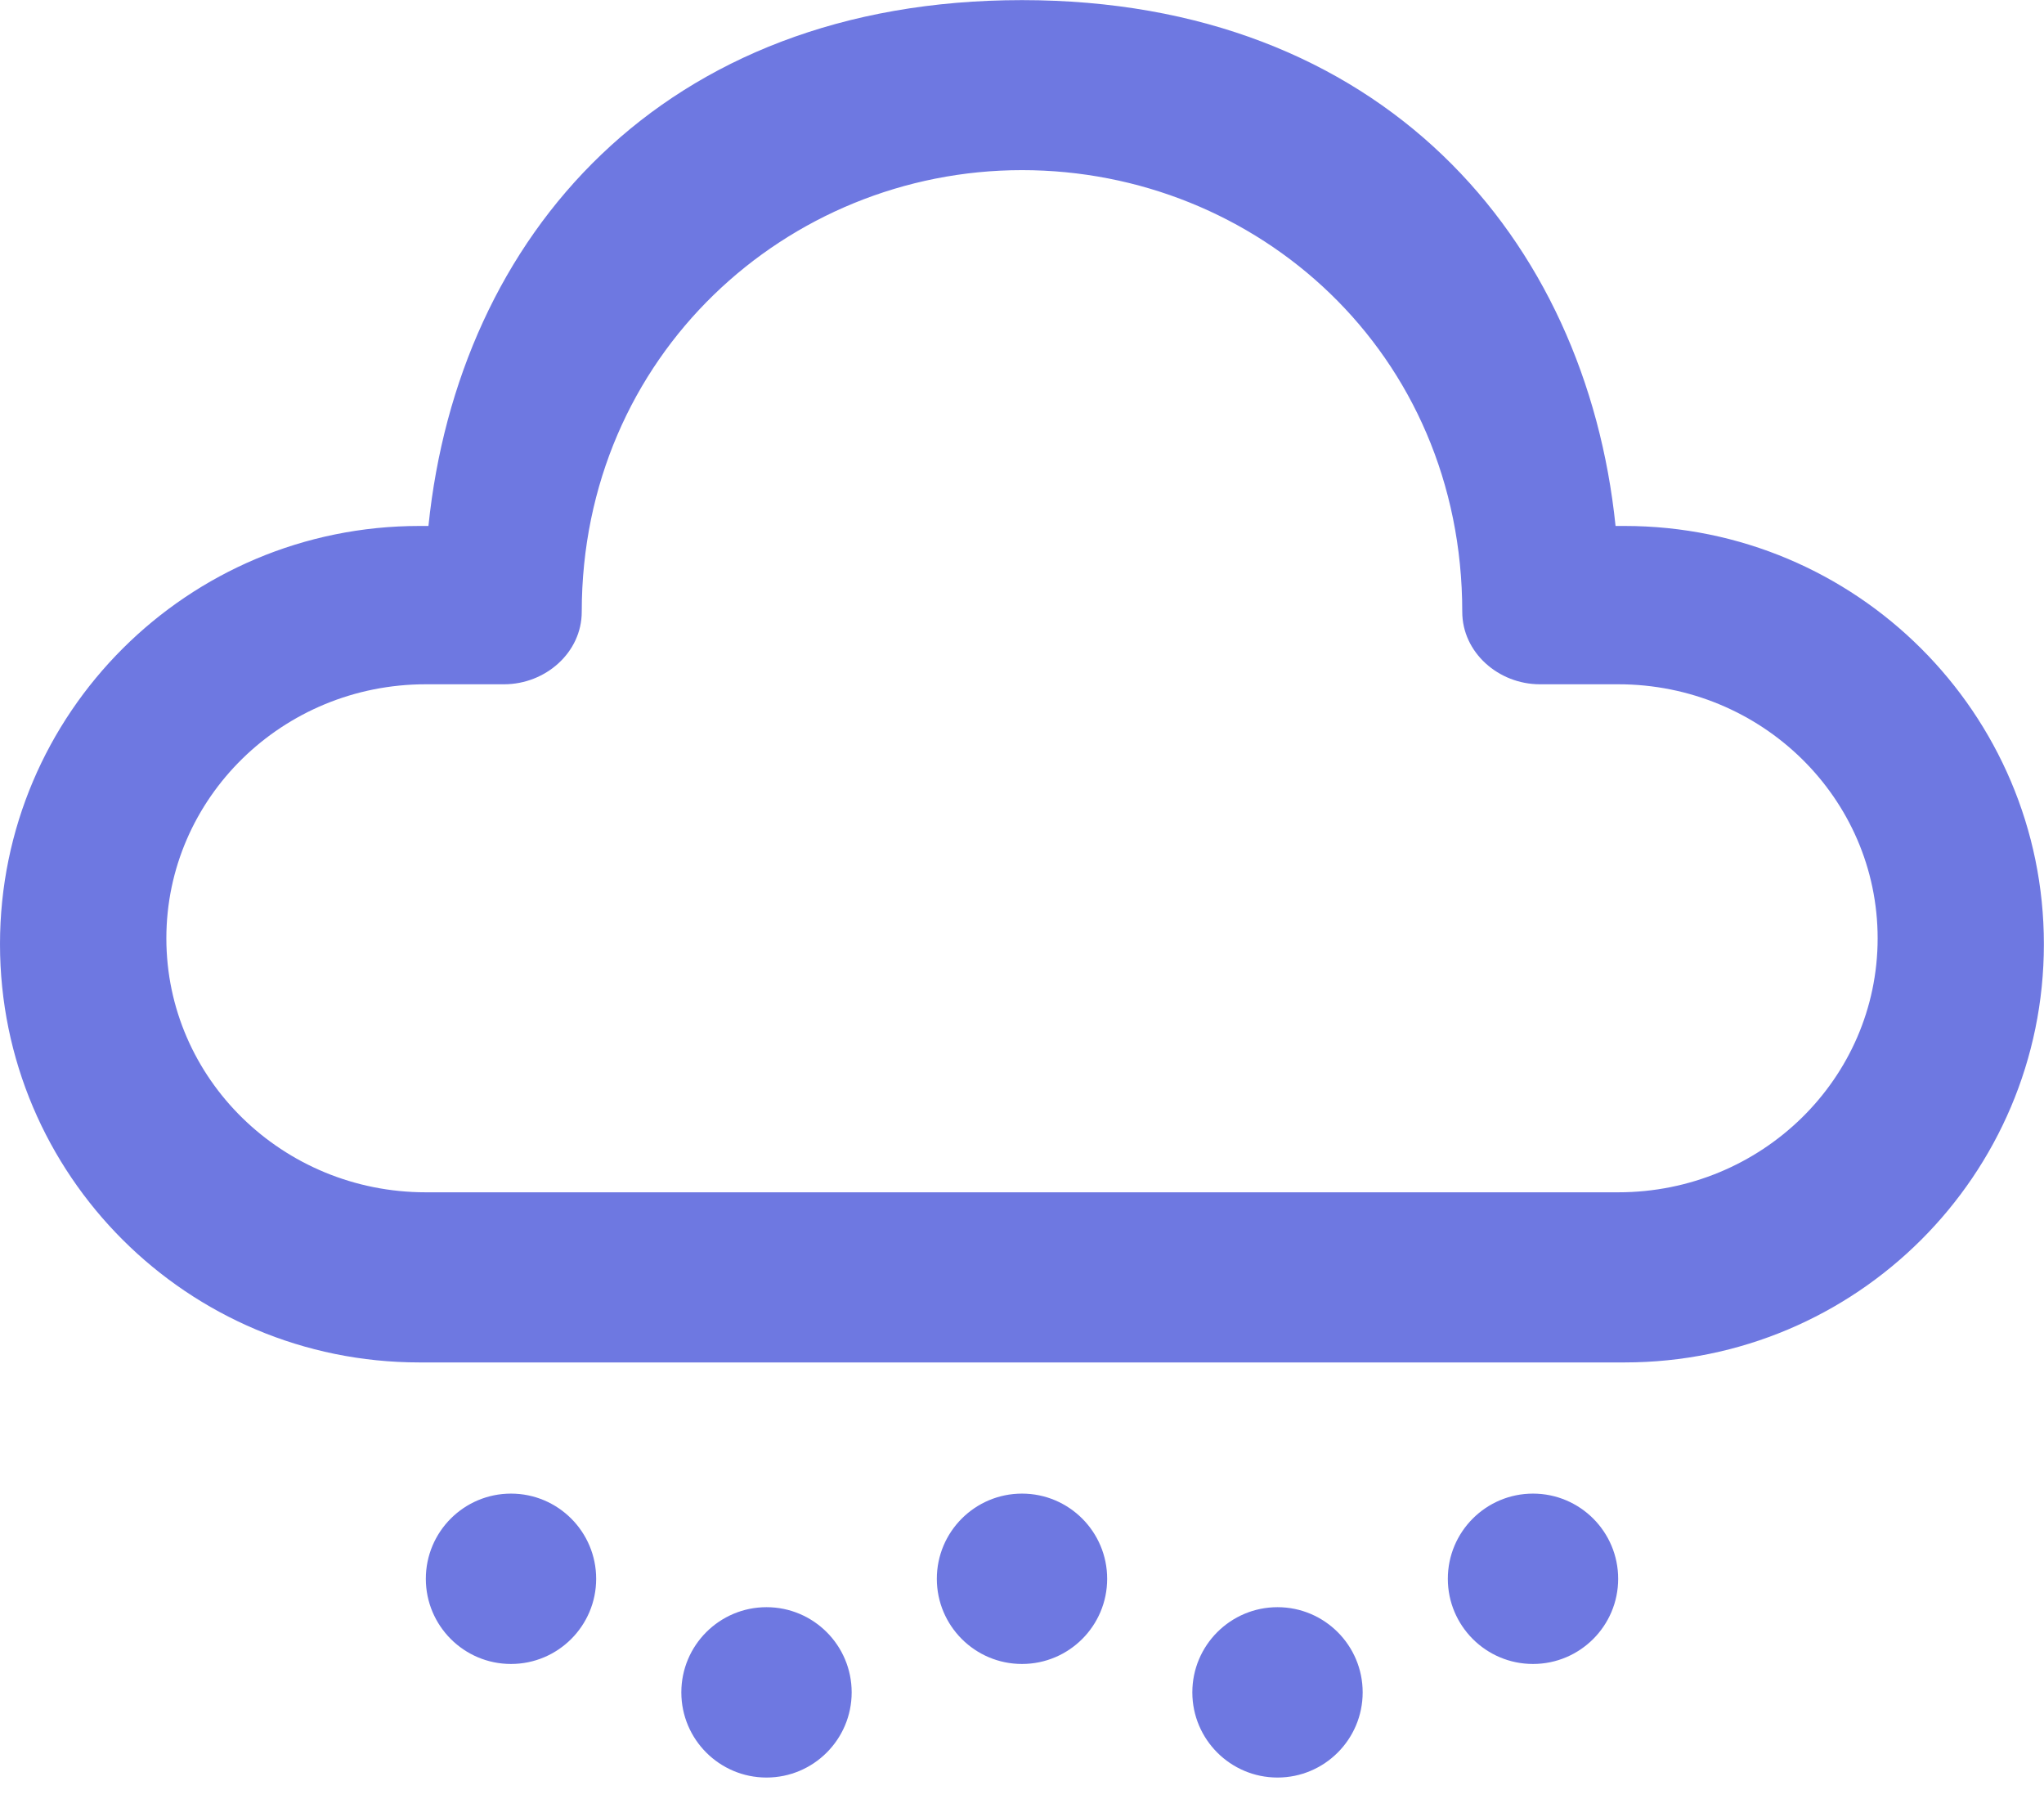 <svg width="18" height="16" viewBox="0 0 18 16" fill="none" xmlns="http://www.w3.org/2000/svg">
<path d="M6.75 14.151C7.164 14.151 7.5 14.487 7.5 14.901C7.5 15.315 7.164 15.651 6.75 15.651C6.336 15.651 6 15.315 6 14.901C6 14.487 6.336 14.151 6.75 14.151ZM11.25 14.151C11.664 14.151 12 14.487 12 14.901C12 15.315 11.664 15.651 11.25 15.651C10.836 15.651 10.5 15.315 10.5 14.901C10.5 14.487 10.836 14.151 11.25 14.151ZM4.5 13.151C4.914 13.151 5.25 13.487 5.25 13.901C5.25 14.315 4.914 14.651 4.5 14.651C4.086 14.651 3.75 14.315 3.75 13.901C3.75 13.487 4.086 13.151 4.5 13.151ZM9 13.151C9.414 13.151 9.75 13.487 9.75 13.901C9.75 14.315 9.414 14.651 9 14.651C8.586 14.651 8.25 14.315 8.25 13.901C8.25 13.487 8.586 13.151 9 13.151ZM13.5 13.151C13.914 13.151 14.25 13.487 14.25 13.901C14.25 14.315 13.914 14.651 13.5 14.651C13.086 14.651 12.75 14.315 12.75 13.901C12.75 13.487 13.086 13.151 13.5 13.151ZM9 0.001C12.168 0.001 13.966 2.098 14.227 4.631L14.307 4.631C16.346 4.631 17.999 6.28 17.999 8.313C17.999 10.347 16.346 11.996 14.307 11.996H3.693C1.653 11.996 0 10.347 0 8.313C0 6.28 1.653 4.631 3.693 4.631L3.773 4.631C4.035 2.081 5.831 0.001 9 0.001ZM9 1.498C6.929 1.498 5.123 3.131 5.123 5.387C5.123 5.745 4.804 6.025 4.439 6.025L3.749 6.025C2.488 6.025 1.465 7.027 1.465 8.262C1.465 9.497 2.488 10.498 3.749 10.498H14.251C15.512 10.498 16.535 9.497 16.535 8.262C16.535 7.027 15.512 6.025 14.251 6.025L13.561 6.025C13.196 6.025 12.877 5.745 12.877 5.387C12.877 3.103 11.071 1.498 9 1.498Z" fill="#6E78E1"/>
</svg>
